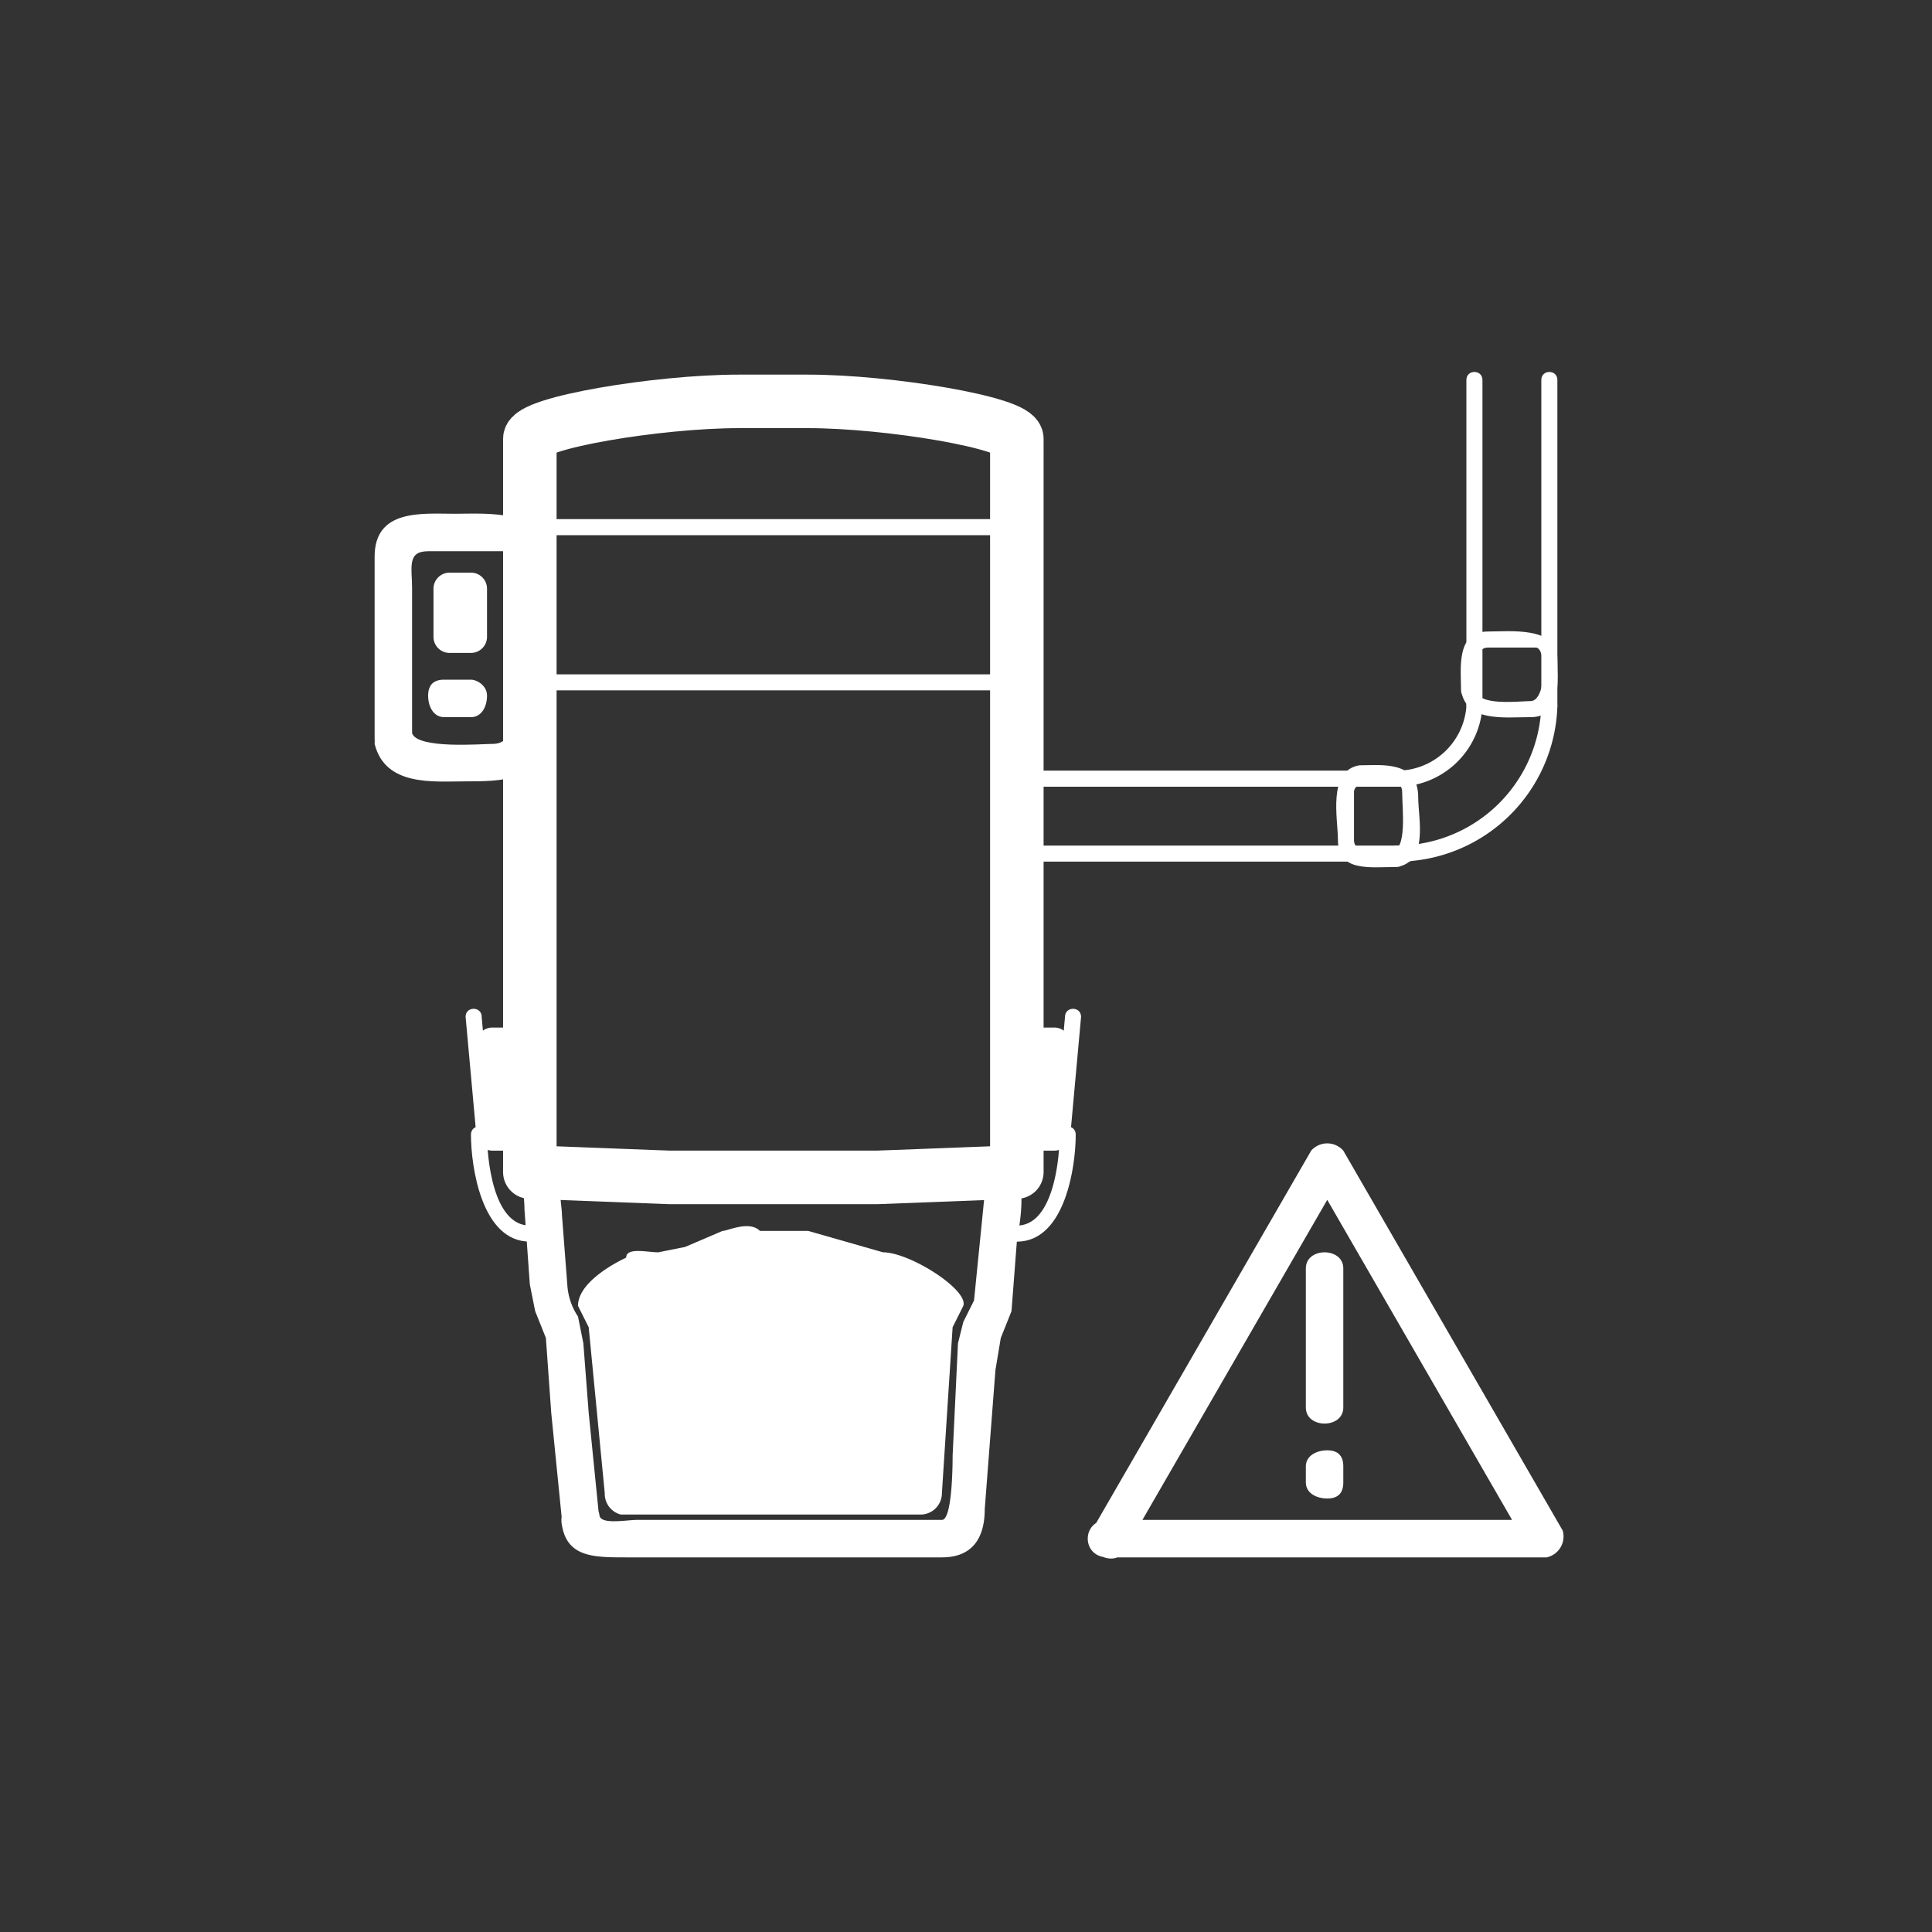 <svg xmlns="http://www.w3.org/2000/svg" width="361" height="361"><rect width="100%" height="100%" fill="#333333" stroke="none"/><path d="M99 219l26 1h39l26-1V82c0-3-24-7-39-7h-13c-15 0-39 4-39 7v137z" fill="none" stroke="#fff" stroke-width="10" stroke-linejoin="round" stroke-miterlimit="10"/><path d="M105 285c1 6 6 6 12 6h59c6 0 8-4 8-9l2-26 1-6 2-5 1-13c1-6 3-17-7-17h-73c-4 0-7 0-10 3-3 2-2 5-2 8l1 14 1 5 2 5 1 14 2 20c0 4 7 4 7 0l-2-20-1-13-1-5a12 12 0 0 1-2-6l-1-13c0-2-1-5 1-5h75l3 1-1 10-1 10-2 4-1 4-1 21c0 1 0 12-2 12h-57c-2 0-7 1-7-1-1-5-8-3-7 2zm85-159H99c-2 0-2 3 0 3h91c2 0 2-3 0-3zm0-29H99c-2 0-2 3 0 3h91c2 0 2-3 0-3z" fill="#fff"/><path d="M70 139c2 8 11 7 17 7s15 0 15-8v-34c0-9-11-8-17-8s-15-1-15 8v34c0 5 7 5 7 0v-28c0-4-1-7 3-7h15v29c0 3 1 7-3 7-2 0-14 1-15-2 0-4-7-3-7 2z" fill="#fff"/><path d="M81 119a3 3 0 0 0 3 3h4a3 3 0 0 0 3-3v-9a3 3 0 0 0-3-3h-4a3 3 0 0 0-3 3v9zm2 15h5c2 0 3-2 3-4s-2-3-3-3h-5c-2 0-3 1-3 3s1 4 3 4zm115 78c0 4-1 17-8 17-2 1-2 4 0 3 9 0 11-14 11-20 0-2-3-2-3 0z" fill="#fff"/><path d="M187 212a3 3 0 0 0 3 3h7a3 3 0 0 0 3-3v-17a3 3 0 0 0-3-3h-7a3 3 0 0 0-3 3v17z" fill="#fff"/><path d="M199 190l-2 22c0 2 3 2 3 0l2-22c0-2-3-2-3 0zM88 212c0 6 2 20 11 20 2 1 2-2 0-3-7 0-8-13-8-17 0-2-3-2-3 0z" fill="#fff"/><path d="M102 212a3 3 0 0 1-3 3h-7a3 3 0 0 1-3-3v-17a3 3 0 0 1 3-3h7a3 3 0 0 1 3 3v17z" fill="#fff"/><path d="M87 190l2 22c0 2 3 2 3 0l-2-22c0-2-3-2-3 0zm174-29a30 30 0 0 0 30-29c0-2-3-2-3 0a27 27 0 0 1-27 26c-2 0-2 3 0 3zm0-14a16 16 0 0 0 16-15c0-2-3-2-3 0a13 13 0 0 1-13 12c-2 0-2 3 0 3z" fill="#fff"/><path d="M273 129c1 6 8 5 13 5 6 0 5-7 5-11 0-6-9-5-13-5-6 0-5 7-5 11 0 2 3 2 3 0s-1-8 2-8h9c2 0 2 10-1 10-2 0-10 1-10-2 0-2-3-2-3 0z" fill="#fff"/><path d="M291 132V71c0-2-3-2-3 0v61h3zm-14 0V71c0-2-3-2-3 0v61h3zm-16 30c6-1 4-9 4-13 0-7-7-6-11-6-6 1-4 10-4 14 0 6 6 5 11 5 2 0 2-3 0-3s-8 1-8-2v-9c0-2 4-2 5-2 2 0 4 0 4 2 0 3 1 11-2 11-2 0-1 3 1 3z" fill="#fff"/><path d="M263 144h-72c-2 0-2 3 0 3h72c2 0 2-3 0-3zm0 14h-72c-2 0-2 3 0 3h72c2 0 2-3 0-3zm-87 121a4 4 0 0 1-4 4h-56a4 4 0 0 1-3-4l-3-31-2-4c0-5 9-9 9-9 0-2 4-1 6-1l5-1 7-3c1 0 5-2 7 0h9l14 4c5 0 16 7 15 10l-2 4-2 31zm34 11l41-71h-6l41 71 3-6h-82c-5 0-5 7 0 7h82a4 4 0 0 0 3-5l-41-71a4 4 0 0 0-6 0l-41 71c-2 4 4 7 6 4z" fill="#fff"/><path d="M244 237v26c0 4 7 4 7 0v-26c0-4-7-4-7 0zm0 37v3c0 2 2 3 4 3s3-1 3-3v-3c0-2-1-3-3-3s-4 1-4 3z" fill="#fff"/></svg>